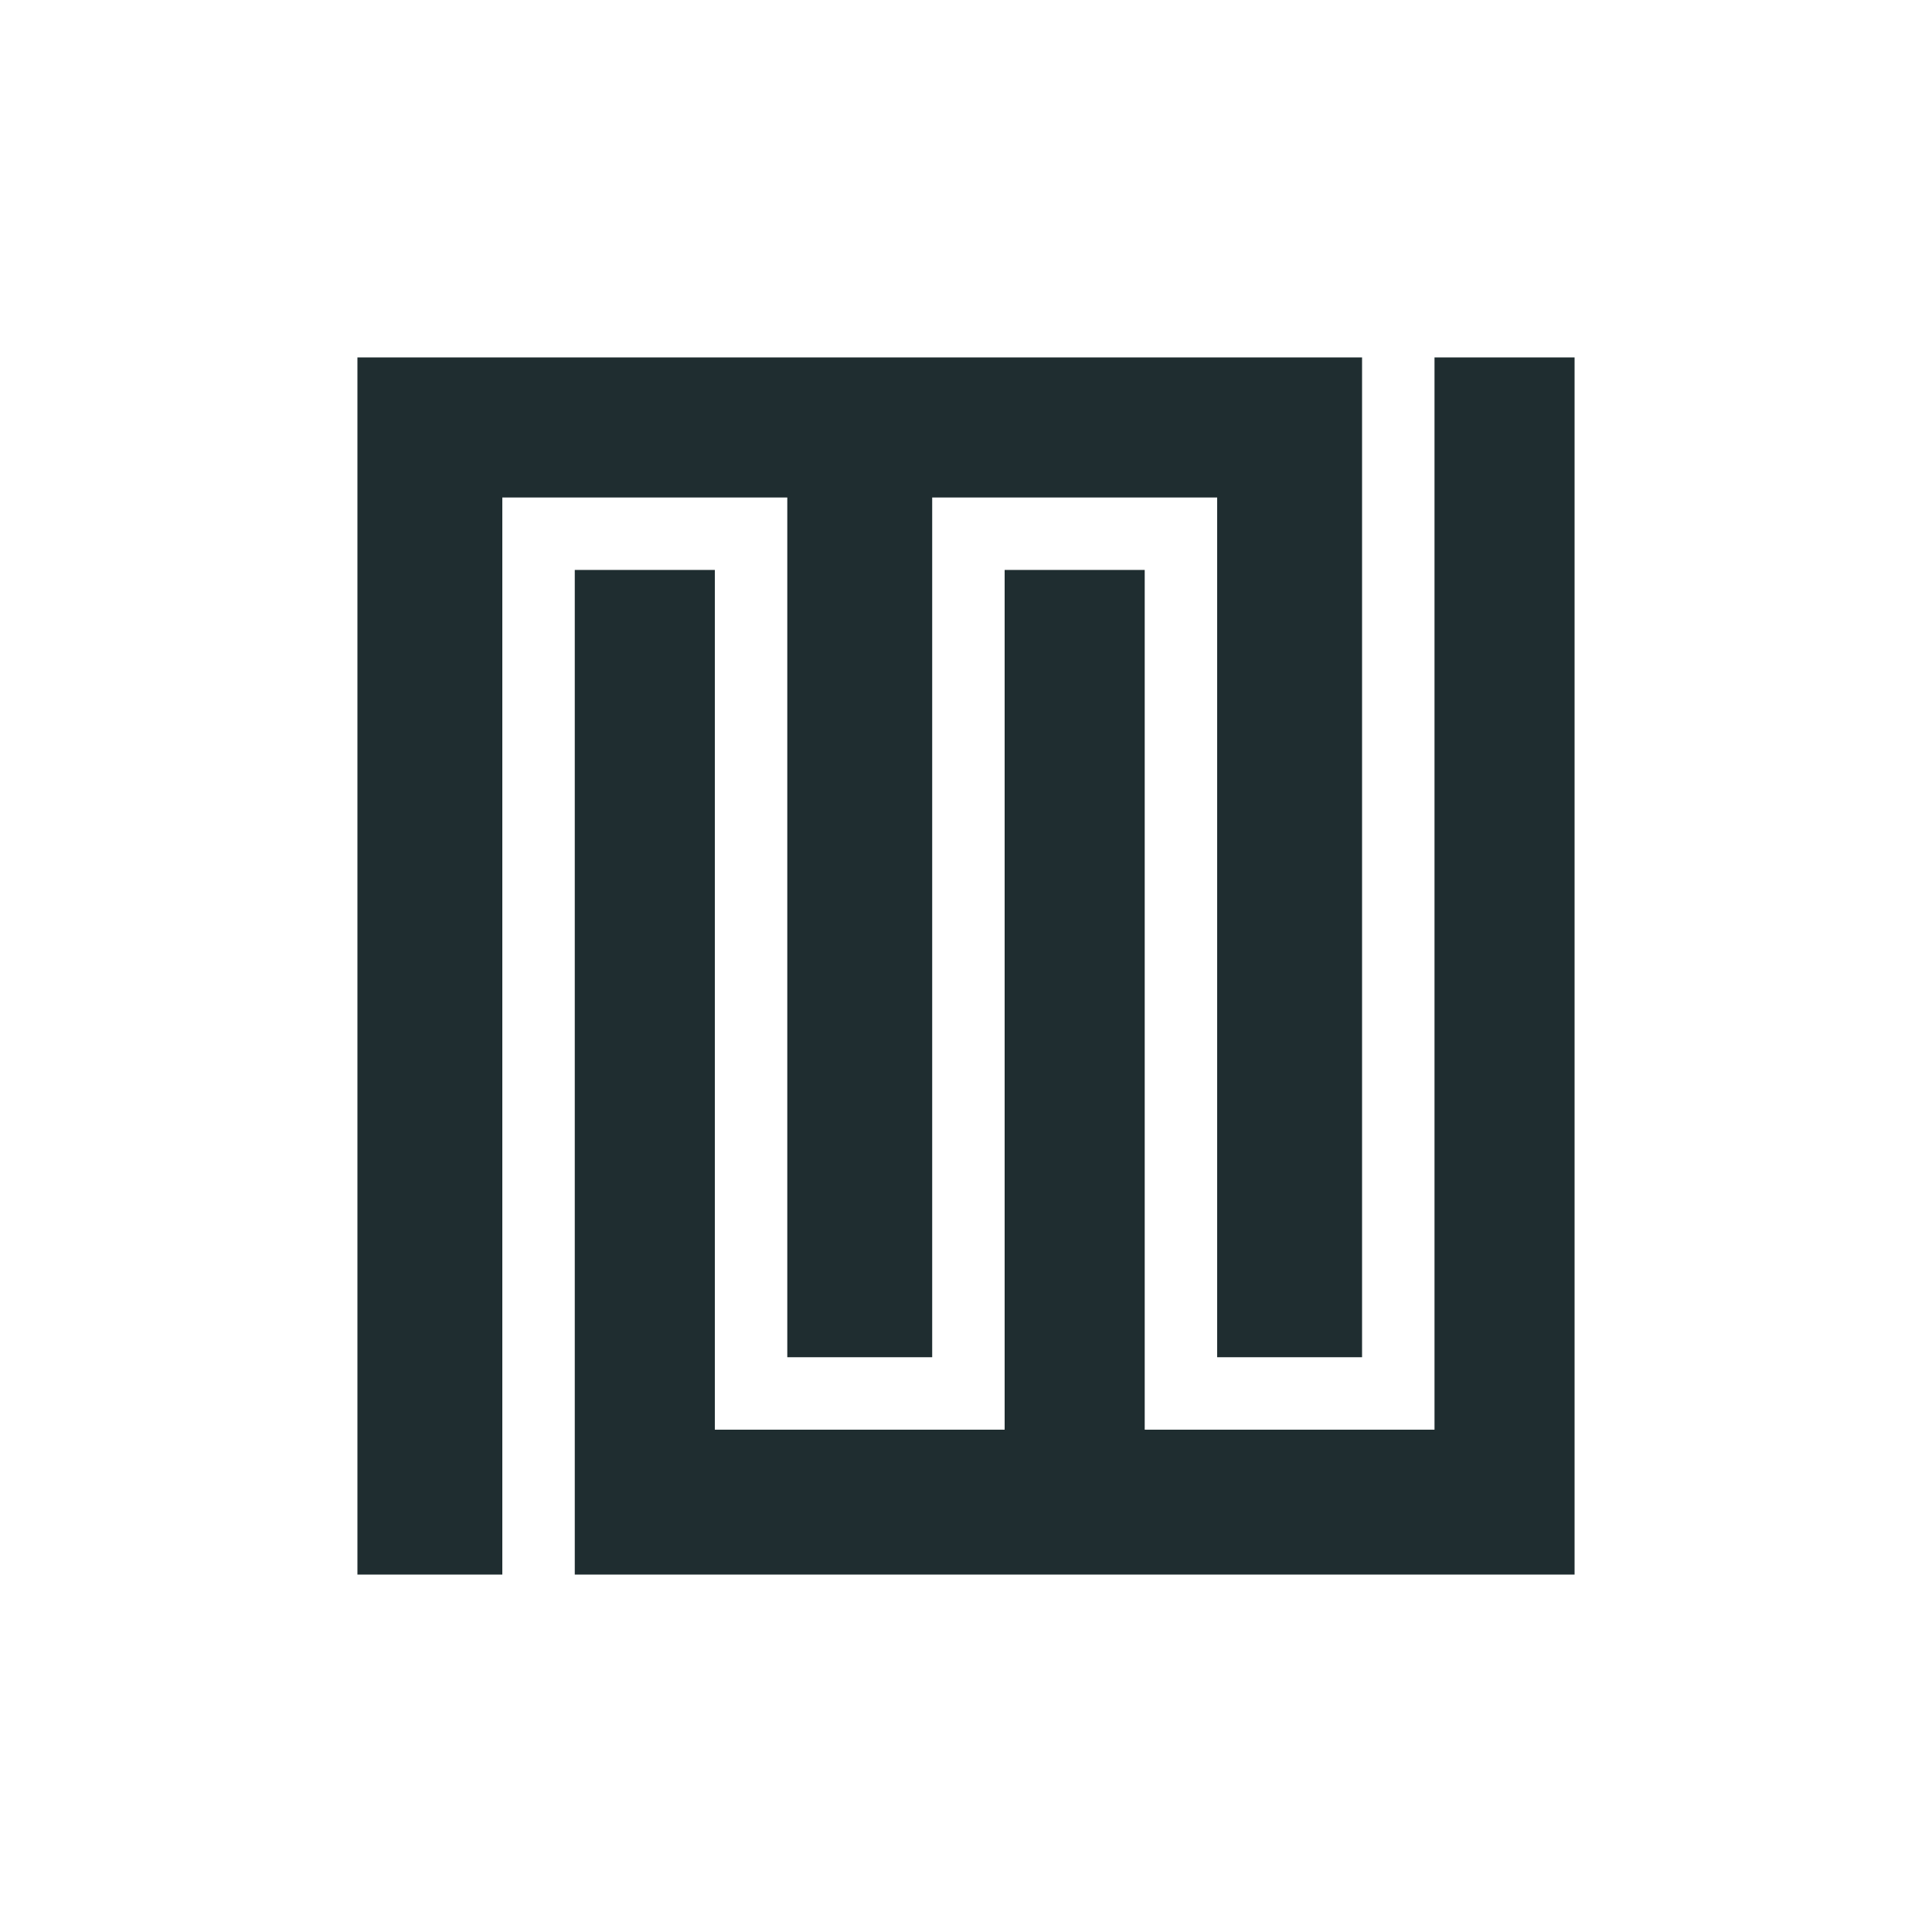 <svg version="1.0" xmlns="http://www.w3.org/2000/svg"
 width="700pt" height="700pt" viewBox="0 0 400 400"
 preserveAspectRatio="xMidYMid meet">

<g transform="translate(0,400) scale(0.1,-0.1)"
fill="#1f2d30" stroke="none">
<path d="M740 2000 l0 -1260 150 0 150 0 0 1115 0 1115 295 0 295 0 0 -890 0
-890 150 0 150 0 0 890 0 890 295 0 295 0 0 -890 0 -890 150 0 150 0 0 1035 0
1035 -1040 0 -1040 0 0 -1260z"/>
<path d="M2970 2150 l0 -1110 -300 0 -300 0 0 890 0 890 -145 0 -145 0 0 -890
0 -890 -300 0 -300 0 0 890 0 890 -145 0 -145 0 0 -1040 0 -1040 1035 0 1035
0 0 1260 0 1260 -145 0 -145 0 0 -1110z"/>
</g>
</svg>

